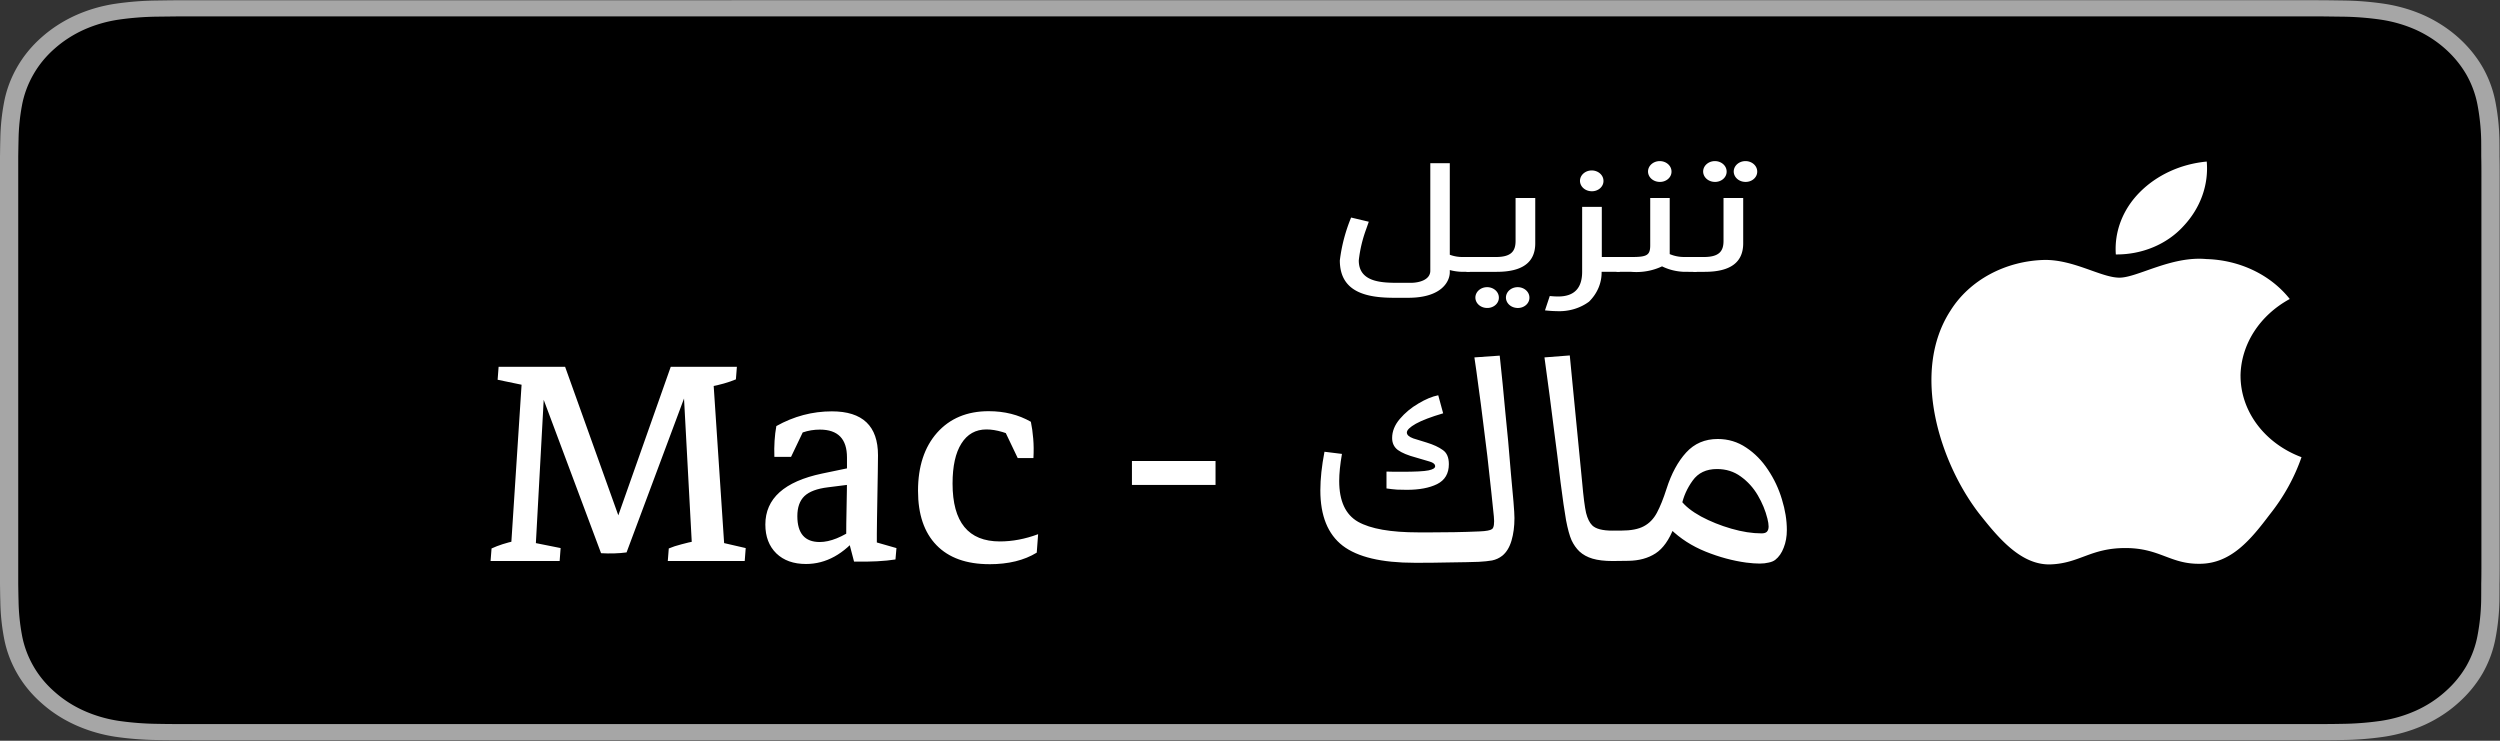 <?xml version="1.0" encoding="UTF-8" standalone="no"?>
<!-- Created with Inkscape (http://www.inkscape.org/) -->

<svg
   version="1.1"
   id="svg1"
   width="180"
   height="53.334"
   viewBox="0 0 180 53.334"
   sodipodi:docname="mac.svg"
   inkscape:version="1.3.2 (091e20ef0f, 2023-11-25)"
   xmlns:inkscape="http://www.inkscape.org/namespaces/inkscape"
   xmlns:sodipodi="http://sodipodi.sourceforge.net/DTD/sodipodi-0.dtd"
   xmlns="http://www.w3.org/2000/svg"
   xmlns:svg="http://www.w3.org/2000/svg">
  <rect x="0" y="0" width="180" height="53.334" fill="#333333" stroke="none"/>
  <sodipodi:namedview
     id="namedview1"
     pagecolor="#ffffff"
     bordercolor="#000000"
     borderopacity="0.25"
     inkscape:showpageshadow="2"
     inkscape:pageopacity="0.0"
     inkscape:pagecheckerboard="0"
     inkscape:deskcolor="#d1d1d1"
     inkscape:zoom="4.424978"
     inkscape:cx="90.056945"
     inkscape:cy="26.666799"
     inkscape:window-width="1982"
     inkscape:window-height="1211"
     inkscape:window-x="66"
     inkscape:window-y="32"
     inkscape:window-maximized="1"
     inkscape:current-layer="g18" />
  <defs
     id="defs1">
    <clipPath
       clipPathUnits="userSpaceOnUse"
       id="clipPath1">
      <path
         d="M 0,60 H 155 V 0 H 0 Z"
         id="path1" />
    </clipPath>
    <clipPath
       clipPathUnits="userSpaceOnUse"
       id="clipPath3">
      <path
         d="M 0,60 H 155 V 0 H 0 Z"
         transform="matrix(1.333,0,0,-1.333,0,80)"
         id="path3" />
    </clipPath>
    <clipPath
       clipPathUnits="userSpaceOnUse"
       id="clipPath5">
      <path
         d="M 0,60 H 155 V 0 H 0 Z"
         transform="translate(-140,-10)"
         id="path5" />
    </clipPath>
    <clipPath
       clipPathUnits="userSpaceOnUse"
       id="clipPath7">
      <path
         d="M 0,60 H 155 V 0 H 0 Z"
         transform="translate(-140,-50)"
         id="path7" />
    </clipPath>
    <clipPath
       clipPathUnits="userSpaceOnUse"
       id="clipPath9">
      <path
         d="M 0,60 H 155 V 0 H 0 Z"
         id="path9" />
    </clipPath>
    <clipPath
       clipPathUnits="userSpaceOnUse"
       id="clipPath11">
      <path
         d="M 0,60 H 155 V 0 H 0 Z"
         transform="translate(-30.717,-30.576)"
         id="path11" />
    </clipPath>
    <clipPath
       clipPathUnits="userSpaceOnUse"
       id="clipPath13">
      <path
         d="M 0,60 H 155 V 0 H 0 Z"
         transform="translate(-41.488,-32.5)"
         id="path13" />
    </clipPath>
    <clipPath
       clipPathUnits="userSpaceOnUse"
       id="clipPath15">
      <path
         d="M 0,60 H 155 V 0 H 0 Z"
         transform="translate(-20.07,-40.723)"
         id="path15" />
    </clipPath>
    <clipPath
       clipPathUnits="userSpaceOnUse"
       id="clipPath17">
      <path
         d="M 0,60 H 155 V 0 H 0 Z"
         transform="translate(-30.796,-29.999)"
         id="path17" />
    </clipPath>
    <clipPath
       clipPathUnits="userSpaceOnUse"
       id="clipPath19">
      <path
         d="M 0,60 H 155 V 0 H 0 Z"
         transform="translate(-81.303,-41.505)"
         id="path19" />
    </clipPath>
    <clipPath
       clipPathUnits="userSpaceOnUse"
       id="clipPath21">
      <path
         d="M 0,60 H 155 V 0 H 0 Z"
         transform="translate(-81.303,-41.505)"
         id="path21" />
    </clipPath>
    <clipPath
       clipPathUnits="userSpaceOnUse"
       id="clipPath23">
      <path
         d="M 0,60 H 155 V 0 H 0 Z"
         transform="translate(-87.972,-39.211)"
         id="path23" />
    </clipPath>
    <clipPath
       clipPathUnits="userSpaceOnUse"
       id="clipPath25">
      <path
         d="M 0,60 H 155 V 0 H 0 Z"
         transform="translate(-87.972,-39.211)"
         id="path25" />
    </clipPath>
    <clipPath
       clipPathUnits="userSpaceOnUse"
       id="clipPath27">
      <path
         d="M 0,60 H 155 V 0 H 0 Z"
         transform="translate(-92.999,-40.329)"
         id="path27" />
    </clipPath>
    <clipPath
       clipPathUnits="userSpaceOnUse"
       id="clipPath29">
      <path
         d="M 0,60 H 155 V 0 H 0 Z"
         transform="translate(-92.999,-40.329)"
         id="path29" />
    </clipPath>
    <clipPath
       clipPathUnits="userSpaceOnUse"
       id="clipPath31">
      <path
         d="M 0,60 H 155 V 0 H 0 Z"
         transform="translate(-100.45,-37.138)"
         id="path31" />
    </clipPath>
    <clipPath
       clipPathUnits="userSpaceOnUse"
       id="clipPath33">
      <path
         d="M 0,60 H 155 V 0 H 0 Z"
         transform="translate(-100.45,-37.138)"
         id="path33" />
    </clipPath>
    <clipPath
       clipPathUnits="userSpaceOnUse"
       id="clipPath35">
      <path
         d="M 0,60 H 155 V 0 H 0 Z"
         transform="translate(-101.065,-38.374)"
         id="path35" />
    </clipPath>
    <clipPath
       clipPathUnits="userSpaceOnUse"
       id="clipPath37">
      <path
         d="M 0,60 H 155 V 0 H 0 Z"
         transform="translate(-103.904,-38.374)"
         id="path37" />
    </clipPath>
    <clipPath
       clipPathUnits="userSpaceOnUse"
       id="clipPath39">
      <path
         d="M 0,60 H 155 V 0 H 0 Z"
         transform="translate(-117.337,-37.777)"
         id="path39" />
    </clipPath>
    <clipPath
       clipPathUnits="userSpaceOnUse"
       id="clipPath41">
      <path
         d="M 0,60 H 155 V 0 H 0 Z"
         transform="translate(-123.009,-39.211)"
         id="path41" />
    </clipPath>
    <clipPath
       clipPathUnits="userSpaceOnUse"
       id="clipPath43">
      <path
         d="M 0,60 H 155 V 0 H 0 Z"
         transform="translate(-123.009,-39.211)"
         id="path43" />
    </clipPath>
    <clipPath
       clipPathUnits="userSpaceOnUse"
       id="clipPath45">
      <path
         d="M 0,60 H 155 V 0 H 0 Z"
         transform="translate(-127.243,-38.374)"
         id="path45" />
    </clipPath>
    <clipPath
       clipPathUnits="userSpaceOnUse"
       id="clipPath47">
      <path
         d="M 0,60 H 155 V 0 H 0 Z"
         transform="translate(-135.254,-42.037)"
         id="path47" />
    </clipPath>
  </defs>
  <g
     id="g18"
     transform="matrix(1.504,0,0,1.332,2.5144865e-6,0.017)">
    <g
       id="g2">
      <path
         d="M 9.535,0 C 9.168,0 8.806,0 8.44,0.002 8.134,0.004 7.83,0.01 7.521,0.015 A 13.215,13.215 0 0 0 5.517,0.191 6.665,6.665 0 0 0 3.616,0.818 6.438,6.438 0 0 0 1.998,1.997 6.258,6.258 0 0 0 0.819,3.618 a 6.601,6.601 0 0 0 -0.625,1.903 12.993,12.993 0 0 0 -0.179,2.002 C 0.006,7.83 0.005,8.138 0,8.444 V 31.559 c 0.005,0.31 0.006,0.611 0.015,0.922 a 12.992,12.992 0 0 0 0.179,2.002 6.588,6.588 0 0 0 0.625,1.904 6.208,6.208 0 0 0 1.178,1.614 6.274,6.274 0 0 0 1.619,1.179 6.701,6.701 0 0 0 1.901,0.631 13.455,13.455 0 0 0 2.004,0.177 C 7.83,39.994 8.134,39.998 8.44,39.998 8.806,40 9.168,40 9.535,40 h 100.6 c 0.359,0 0.725,0 1.084,-0.002 0.305,0 0.617,-0.004 0.922,-0.011 a 13.279,13.279 0 0 0 2,-0.177 6.804,6.804 0 0 0 1.908,-0.631 6.277,6.277 0 0 0 1.617,-1.179 6.395,6.395 0 0 0 1.182,-1.614 6.604,6.604 0 0 0 0.619,-1.904 13.507,13.507 0 0 0 0.186,-2.002 c 0.004,-0.311 0.004,-0.611 0.004,-0.922 0.008,-0.363 0.008,-0.725 0.008,-1.094 V 9.536 c 0,-0.366 0,-0.729 -0.008,-1.092 0,-0.307 0,-0.614 -0.004,-0.921 a 13.507,13.507 0 0 0 -0.186,-2.002 6.618,6.618 0 0 0 -0.619,-1.903 6.466,6.466 0 0 0 -2.799,-2.8 6.768,6.768 0 0 0 -1.908,-0.627 13.044,13.044 0 0 0 -2,-0.177 c -0.305,-0.005 -0.617,-0.011 -0.922,-0.013 -0.359,-0.002 -0.725,-0.002 -1.084,-0.002 v 0"
         transform="translate(0,1.3e-4)"
         style="fill:#a6a6a6"
         id="path1-6" />
      <path
         d="m 111.214,0.875 0.913,0.013 a 12.385,12.385 0 0 1 1.858,0.163 5.938,5.938 0 0 1 1.671,0.548 5.594,5.594 0 0 1 2.415,2.42 5.763,5.763 0 0 1 0.535,1.649 12.995,12.995 0 0 1 0.174,1.887 c 0.003,0.283 0.003,0.587 0.003,0.89 0.008,0.375 0.008,0.732 0.008,1.092 V 30.465 c 0,0.363 0,0.718 -0.008,1.075 0,0.325 0,0.623 -0.004,0.93 a 12.732,12.732 0 0 1 -0.171,1.853 5.739,5.739 0 0 1 -0.54,1.67 5.48,5.48 0 0 1 -1.016,1.386 5.413,5.413 0 0 1 -1.399,1.022 5.862,5.862 0 0 1 -1.668,0.55 12.543,12.543 0 0 1 -1.869,0.163 c -0.293,0.007 -0.6,0.011 -0.897,0.011 l -1.084,0.002 L 8.445,39.125 c -0.305,0 -0.602,-0.004 -0.904,-0.011 A 12.687,12.687 0 0 1 5.671,38.951 5.884,5.884 0 0 1 4.015,38.403 5.406,5.406 0 0 1 2.618,37.387 5.321,5.321 0 0 1 1.597,35.99 5.722,5.722 0 0 1 1.054,34.333 12.414,12.414 0 0 1 0.888,32.458 C 0.881,32.247 0.873,31.545 0.873,31.545 V 8.444 c 0,0 0.009,-0.691 0.015,-0.895 A 12.37,12.37 0 0 1 1.053,5.678 5.755,5.755 0 0 1 1.597,4.016 5.373,5.373 0 0 1 2.612,2.618 5.565,5.565 0 0 1 4.014,1.595 5.823,5.823 0 0 1 5.667,1.051 12.586,12.586 0 0 1 7.543,0.887 L 8.445,0.875"
         transform="translate(0,1.3e-4)"
         id="path2" />
    </g>
    <g
       id="_Group_"
       data-name=" Group ">
      <g
         id="_Group_2"
         data-name=" Group 2">
        <path
           id="_Path_"
           data-name=" Path "
           d="m 107.259,20.301 a 4.949,4.949 0 0 1 2.357,-4.152 5.066,5.066 0 0 0 -3.991,-2.158 c -1.679,-0.176 -3.307,1.005 -4.163,1.005 -0.872,0 -2.19,-0.987 -3.608,-0.958 a 5.315,5.315 0 0 0 -4.473,2.728 c -1.934,3.348 -0.491,8.269 1.361,10.976 0.927,1.325 2.01,2.806 3.428,2.753 1.387,-0.058 1.905,-0.884 3.579,-0.884 1.659,0 2.145,0.884 3.591,0.851 1.488,-0.024 2.426,-1.331 3.321,-2.669 a 10.962,10.962 0 0 0 1.518,-3.093 4.782,4.782 0 0 1 -2.919,-4.399 z"
           transform="translate(0,1.3e-4)"
           style="fill:#ffffff" />
        <path
           id="_Path_2"
           data-name=" Path 2"
           d="m 104.527,12.211 a 4.872,4.872 0 0 0 1.115,-3.491 4.957,4.957 0 0 0 -3.208,1.66 4.636,4.636 0 0 0 -1.144,3.361 4.099,4.099 0 0 0 3.237,-1.53 z"
           transform="translate(0,1.3e-4)"
           style="fill:#ffffff" />
      </g>
    </g>
    <path
       d="m 67.408,16.084 h -0.653 c -1.272,0 -2.614,-0.261 -2.614,-2.021 a 9.835,9.835 0 0 1 0.54,-2.317 l 0.846,0.227 -0.122,0.392 a 7.925,7.925 0 0 0 -0.357,1.699 c 0,1.211 1.159,1.211 1.943,1.211 h 0.549 c 0.392,0 0.932,-0.157 0.932,-0.653 V 8.808 h 0.933 v 4.949 a 1.537,1.537 0 0 0 0.636,0.122 h 0.322 v 0.802 h -0.322 a 2.269,2.269 0 0 1 -0.636,-0.096 v 0.122 c 4e-5,0.453 -0.349,1.377 -1.995,1.377 z"
       style="fill:#ffffff"
       id="path13-2" />
    <path
       d="m 73.496,10.691 v 2.448 c 0,1.037 -0.619,1.542 -1.848,1.542 h -1.446 v -0.802 h 1.412 c 0.74,0 0.94,-0.322 0.94,-0.871 v -2.317 z m -2.335,5.942 a 0.562,0.562 0 1 1 0.593,-0.566 0.553,0.553 0 0 1 -0.593,0.566 z m 1.464,0 a 0.562,0.562 0 1 1 0.592,-0.566 0.553,0.553 0 0 1 -0.538,0.568 q -0.027,7.4e-4 -0.054,-0.001 z"
       style="fill:#ffffff"
       id="path14-3" />
    <path
       d="m 74.191,15.988 a 3.489,3.489 0 0 0 0.4,0.026 c 0.768,0 1.15,-0.444 1.15,-1.342 v -3.502 h 0.941 v 2.709 h 0.862 v 0.802 h -0.871 a 2.35,2.35 0 0 1 -0.602,1.612 2.215,2.215 0 0 1 -1.516,0.514 5.183,5.183 0 0 1 -0.593,-0.043 z m 1.978,-5.664 a 0.562,0.562 0 1 1 0.593,-0.566 0.552,0.552 0 0 1 -0.593,0.566 z"
       style="fill:#ffffff"
       id="path15-7" />
    <path
       d="m 80.637,14.681 a 2.349,2.349 0 0 1 -1.071,-0.296 2.601,2.601 0 0 1 -1.473,0.296 h -0.706 V 13.879 H 78.146 c 0.714,0 0.854,-0.113 0.854,-0.636 v -2.553 h 0.933 v 3.032 a 1.588,1.588 0 0 0 0.705,0.157 h 0.584 V 14.681 Z M 79.426,9.819 A 0.562,0.562 0 1 1 80.019,9.253 0.552,0.552 0 0 1 79.426,9.819 Z"
       style="fill:#ffffff"
       id="path16-5" />
    <path
       d="m 83.451,10.691 v 2.448 c 0,1.037 -0.618,1.542 -1.847,1.542 h -0.541 v -0.802 h 0.506 c 0.74,0 0.94,-0.322 0.94,-0.871 V 10.691 Z M 82.065,9.819 A 0.562,0.562 0 1 1 82.658,9.253 0.552,0.552 0 0 1 82.065,9.819 Z m 1.464,0 a 0.562,0.562 0 1 1 0.593,-0.566 0.552,0.552 0 0 1 -0.593,0.566 z"
       style="fill:#ffffff"
       id="path17-9" />
    <path
       d="m 89.526,28.673 q -0.29,0 -0.689,-0.05 -1.028,-0.14 -2.067,-0.559 -1.038,-0.419 -1.797,-1.158 l 0.539,-1.448 q 0.32,0.429 1.028,0.819 0.709,0.379 1.538,0.619 0.829,0.24 1.538,0.24 0.19,0 0.27,-0.08 0.09,-0.09 0.09,-0.27 0,-0.16 -0.06,-0.399 -0.15,-0.609 -0.489,-1.188 -0.339,-0.579 -0.869,-0.959 -0.519,-0.379 -1.208,-0.379 -0.819,0 -1.238,0.589 -0.419,0.579 -0.559,1.248 l -0.389,1.128 q -0.369,0.959 -0.939,1.328 -0.569,0.369 -1.388,0.379 l -0.799,0.01 v -1.548 h 0.439 q 0.739,0 1.148,-0.22 0.419,-0.22 0.669,-0.689 0.25,-0.469 0.489,-1.218 0.369,-1.158 0.998,-1.847 0.629,-0.689 1.608,-0.689 0.799,0 1.448,0.439 0.649,0.429 1.108,1.128 0.469,0.699 0.709,1.508 0.25,0.809 0.25,1.558 0,0.499 -0.16,0.899 -0.15,0.399 -0.429,0.619 -0.13,0.1 -0.339,0.14 -0.2,0.05 -0.449,0.05 z M 82.038,28.543 q -0.27,0 -0.359,-0.2 -0.09,-0.2 -0.09,-0.569 0,-0.419 0.09,-0.599 0.08,-0.18 0.359,-0.18 z m -5e-6,0 q -0.609,0 -1.018,-0.12 Q 80.62,28.304 80.35,28.054 80.111,27.824 79.951,27.485 79.801,27.145 79.671,26.466 79.552,25.788 79.392,24.539 79.222,23.092 79.082,22.053 78.952,21.005 78.833,20.106 78.713,19.208 78.573,18.179 l 1.288,-0.1 q 0.07,0.689 0.15,1.548 0.09,0.859 0.2,2.047 0.12,1.188 0.28,2.866 0.1,1.128 0.2,1.558 0.11,0.429 0.31,0.629 0.27,0.27 1.038,0.27 z m 0,0 v -1.548 q 0.28,0 0.359,0.18 0.09,0.18 0.09,0.599 0,0.369 -0.09,0.569 -0.09,0.2 -0.359,0.2 z M 71.973,28.633 q -2.526,0 -3.664,-0.869 -1.138,-0.879 -1.138,-2.816 0,-0.879 0.21,-1.967 l 0.889,0.11 q -0.14,0.809 -0.14,1.378 0,1.528 0.959,2.077 0.959,0.539 3.065,0.539 0.17,0 0.669,0 0.499,0 1.148,-0.01 0.659,-0.01 1.308,-0.04 0.499,-0.02 0.629,-0.12 0.14,-0.11 0.09,-0.639 -0.04,-0.429 -0.13,-1.248 -0.09,-0.819 -0.2,-1.817 -0.11,-0.859 -0.22,-1.767 -0.11,-0.909 -0.23,-1.757 -0.11,-0.849 -0.21,-1.508 l 1.288,-0.09 q 0.08,0.699 0.15,1.448 0.07,0.739 0.14,1.478 0.07,0.739 0.14,1.428 0.07,0.829 0.14,1.647 0.08,0.809 0.13,1.428 0.05,0.609 0.05,0.839 0,0.639 -0.15,1.148 -0.15,0.509 -0.469,0.769 -0.23,0.18 -0.519,0.24 -0.29,0.05 -0.679,0.07 -0.549,0.02 -1.428,0.03 -0.879,0.02 -1.827,0.02 z m -0.399,-3.714 q -0.23,0 -0.499,-0.01 -0.27,-0.02 -0.539,-0.06 v -0.859 q 0.22,0.01 0.409,0.01 0.2,0 0.369,0 1.028,0 1.358,-0.07 0.339,-0.07 0.339,-0.21 0,-0.16 -0.28,-0.24 -0.28,-0.09 -0.679,-0.2 -0.639,-0.17 -0.939,-0.389 -0.29,-0.22 -0.29,-0.609 0,-0.509 0.389,-0.968 0.399,-0.469 0.949,-0.789 0.549,-0.329 1.008,-0.419 l 0.25,0.919 q -0.919,0.27 -1.388,0.529 -0.459,0.26 -0.459,0.449 0,0.18 0.329,0.3 0.339,0.11 0.679,0.21 0.519,0.16 0.819,0.379 0.31,0.21 0.31,0.719 0,0.719 -0.599,1.018 -0.589,0.29 -1.538,0.29 z M 57.586,24.669 v -1.218 h 4.253 v 1.218 z m -27.008,3.475 -3.545,-9.485 h 1.717 l 3.085,8.617 0.04,0.829 q -0.29,0.04 -0.629,0.05 -0.329,0.01 -0.669,-0.01 z m -5.621,0.399 0.05,-0.639 q 0.519,-0.24 1.208,-0.389 l -0.24,0.669 0.589,-9.066 0.15,0.489 -1.398,-0.29 0.05,-0.659 h 2.386 l -0.519,9.505 -0.16,-0.569 1.448,0.29 -0.05,0.659 z m 6.919,-0.439 -1.008,-0.22 3.255,-9.226 h 1.278 z m 2.097,0.439 0.05,-0.639 q 0.28,-0.12 0.639,-0.21 0.359,-0.1 0.729,-0.17 l -0.17,0.589 -0.509,-9.455 h 2.776 l -0.05,0.639 q -0.549,0.23 -1.328,0.379 l 0.17,-0.469 0.589,8.876 -0.19,-0.489 1.258,0.29 -0.05,0.659 z m 9.076,-1.078 q 0,-0.829 0.02,-1.687 0.02,-0.869 0.02,-1.627 v -0.879 q 0,-1.418 -1.378,-1.418 -0.909,0 -1.677,0.579 l -0.639,0.809 q -0.03,-0.849 0.1,-1.568 1.338,-0.749 2.826,-0.749 2.346,0 2.346,2.237 0,0.29 -0.01,0.839 -0.01,0.549 -0.02,1.188 -0.01,0.629 -0.02,1.188 -0.01,0.549 -0.01,0.849 z m -3.654,-4.223 0.14,-1.138 1.528,-0.579 -0.819,1.717 z m 1.608,5.452 q -0.949,0 -1.508,-0.539 -0.559,-0.549 -0.559,-1.468 0,-1.987 2.886,-2.596 l 1.627,-0.339 0.1,0.859 -1.428,0.18 q -0.829,0.1 -1.198,0.449 -0.359,0.349 -0.359,1.018 0,1.318 1.138,1.318 0.799,0 1.857,-0.749 l 0.18,0.359 q -1.208,1.508 -2.736,1.508 z m 2.446,-0.12 -0.339,-1.298 1.498,-0.429 v 1.088 l -0.22,-0.399 1.218,0.349 -0.05,0.579 q -0.819,0.13 -2.107,0.11 z m 6.889,0.13 q -1.757,0 -2.696,-0.968 -0.939,-0.968 -0.939,-2.766 0,-1.857 0.968,-2.955 0.978,-1.098 2.626,-1.098 1.208,0 2.147,0.539 0.08,0.379 0.12,0.859 0.04,0.469 0.01,0.988 h -0.799 l -0.819,-1.717 0.859,0.749 q -0.379,-0.23 -0.819,-0.359 -0.439,-0.13 -0.809,-0.13 -0.829,0 -1.278,0.719 -0.449,0.709 -0.449,2.037 0,2.945 2.406,2.945 0.959,0 1.947,-0.369 l -0.07,0.939 q -0.959,0.589 -2.406,0.589 z"
       id="text1"
       style="font-size:20.448px;font-family:'Markazi Text';-inkscape-font-specification:'Markazi Text';direction:rtl;fill:#ffffff;stroke-width:0.767"
       transform="scale(0.941,1.062)"
       aria-label="ماك - Mac" />
  </g>
</svg>
